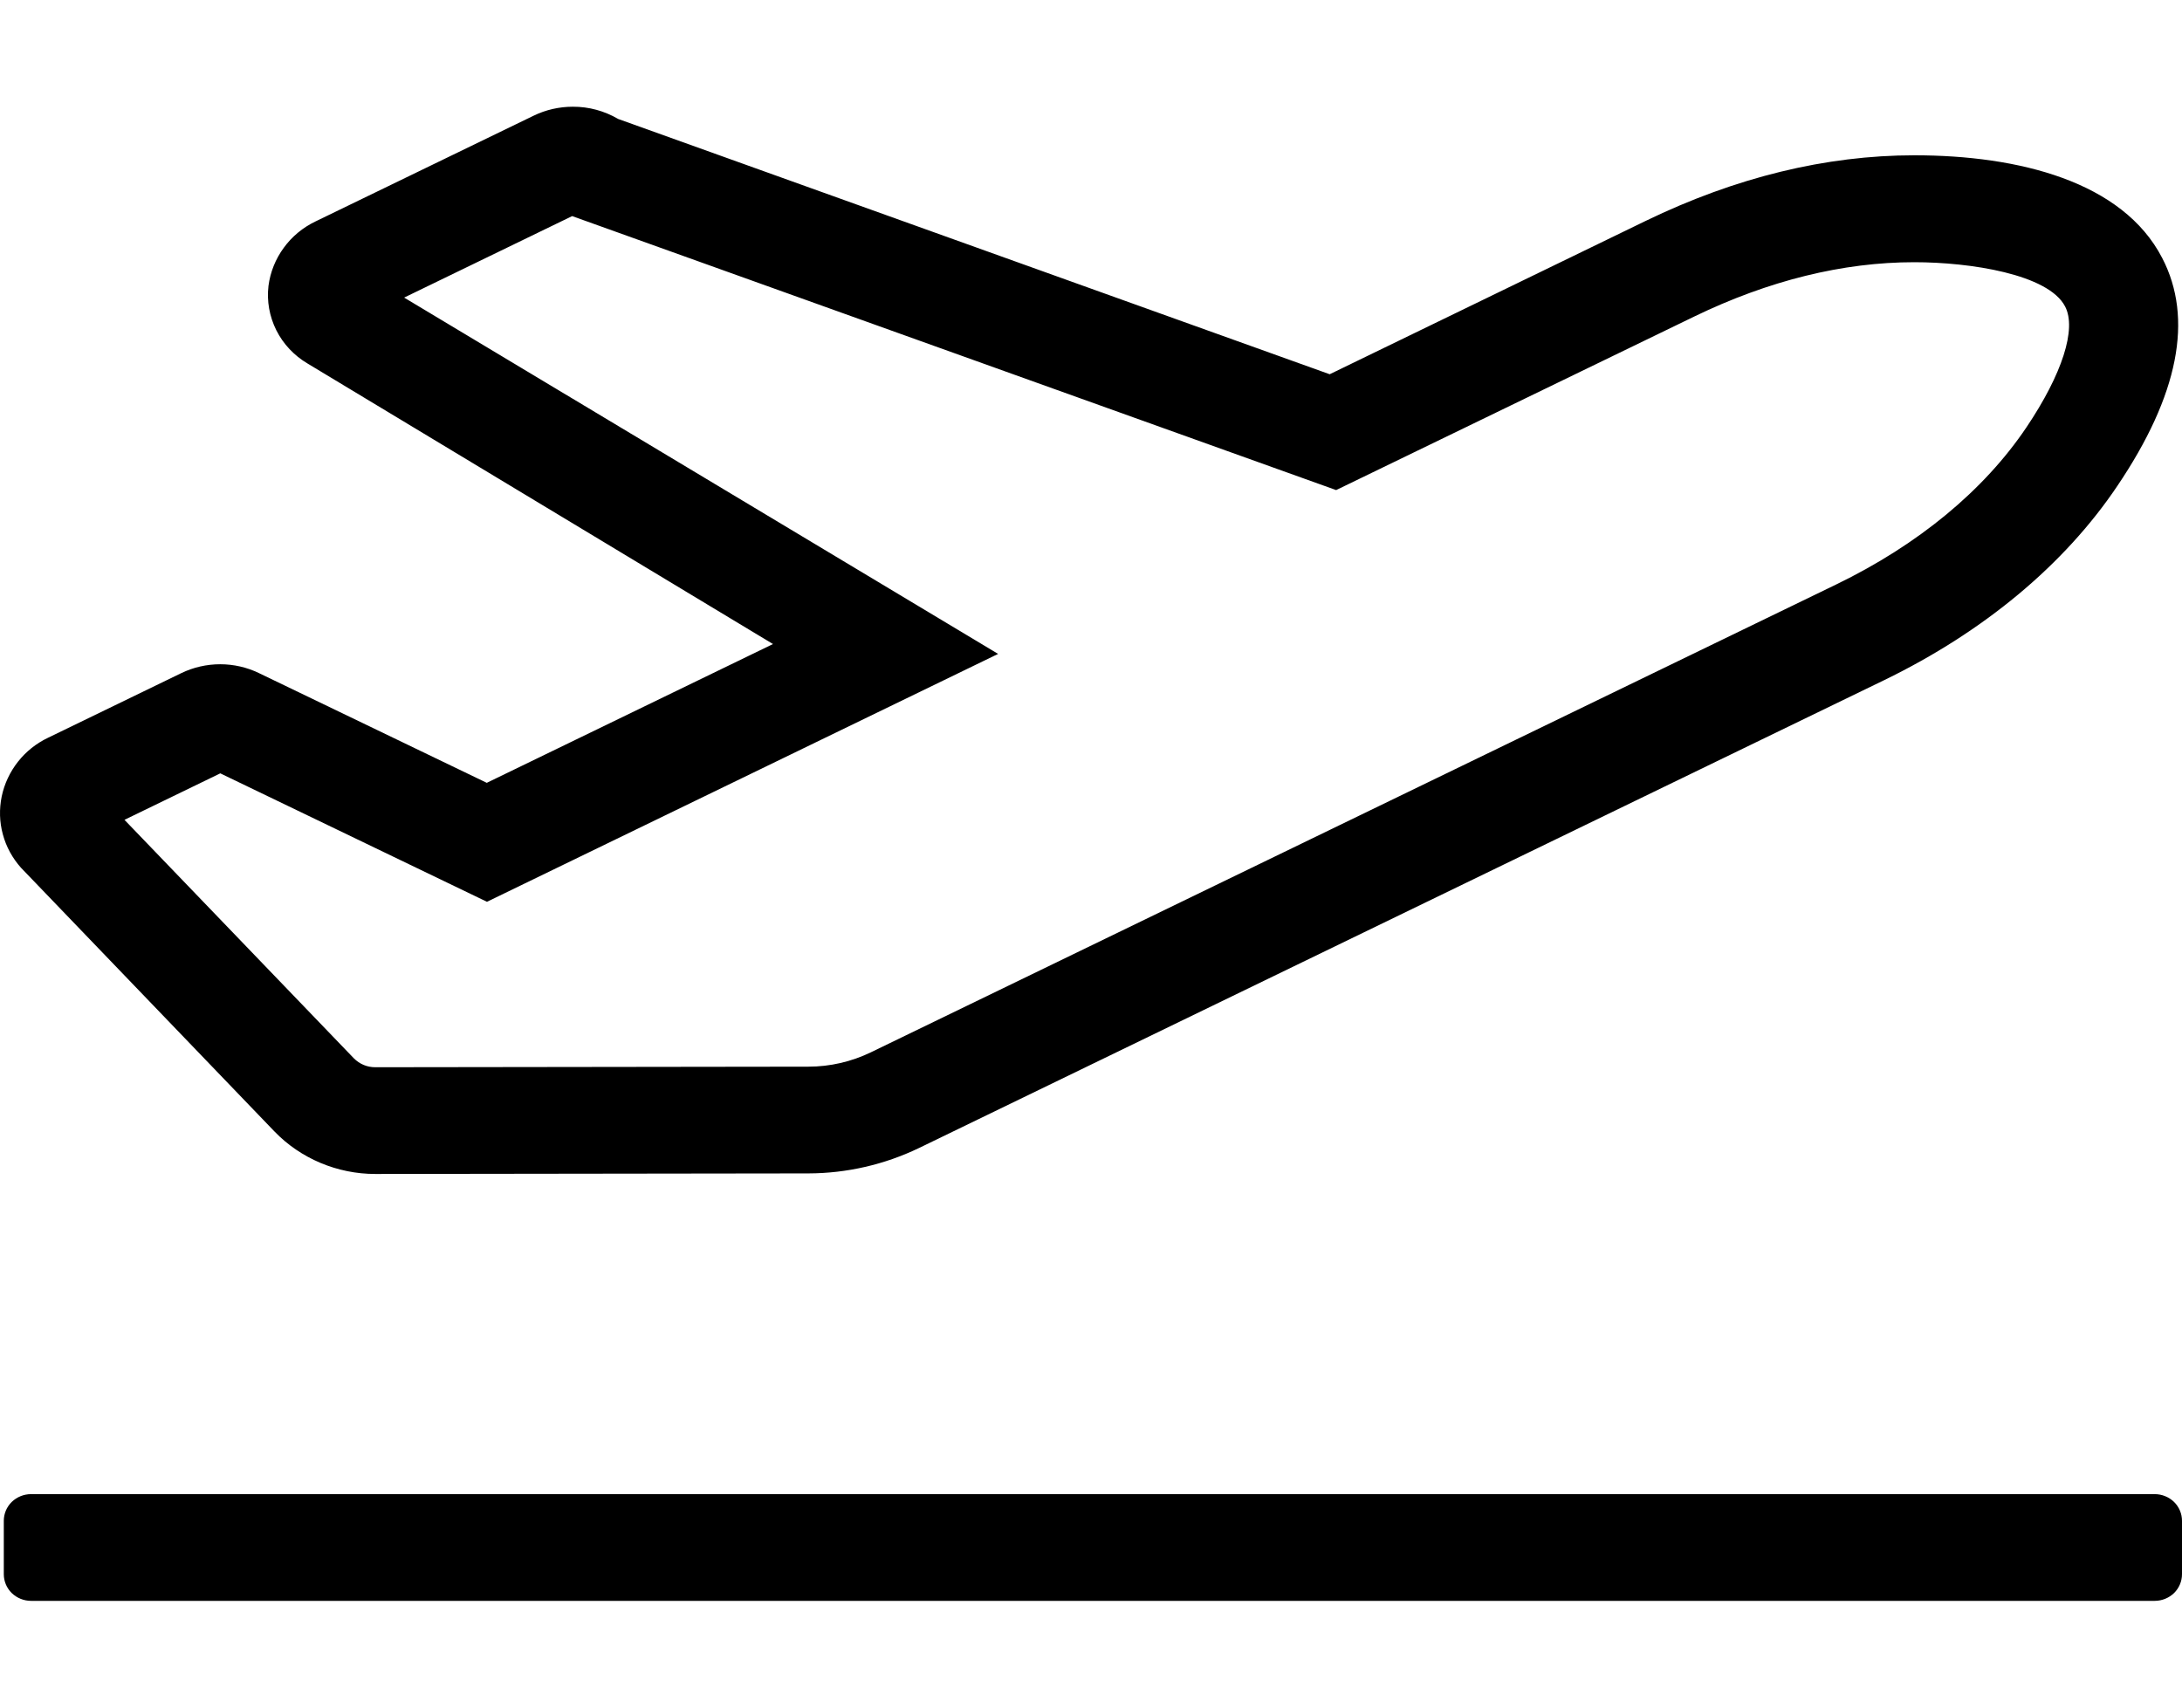 <svg width="23" height="18" viewBox="0 0 23 18" fill="none" xmlns="http://www.w3.org/2000/svg">
<path d="M2.894 11.928C3.03 12.069 3.195 12.181 3.377 12.258C3.56 12.335 3.757 12.375 3.955 12.375L8.522 12.369C8.926 12.368 9.325 12.276 9.688 12.101L19.862 7.169C20.91 6.66 21.76 5.953 22.318 5.123C22.965 4.165 23.123 3.356 22.791 2.719C22.375 1.915 21.282 1.637 20.179 1.637C19.244 1.637 18.294 1.87 17.348 2.328L14.016 3.945L6.516 1.254C6.371 1.169 6.206 1.124 6.038 1.125C5.895 1.125 5.754 1.157 5.626 1.219L3.326 2.334C3.192 2.398 3.077 2.494 2.991 2.612C2.904 2.731 2.849 2.868 2.83 3.013C2.811 3.174 2.84 3.336 2.913 3.482C2.986 3.627 3.1 3.748 3.242 3.832L8.148 6.789L5.131 8.252L2.731 7.096C2.604 7.034 2.463 7.002 2.321 7.002C2.179 7.002 2.038 7.034 1.91 7.096L0.506 7.777C0.382 7.836 0.273 7.923 0.189 8.03C0.104 8.138 0.046 8.263 0.018 8.395C-0.009 8.528 -0.006 8.664 0.03 8.795C0.065 8.926 0.131 9.046 0.222 9.148L2.894 11.928ZM2.322 8.152L5.133 9.506L10.521 6.893L4.26 3.137L6.031 2.278L14.084 5.166L17.858 3.337C18.643 2.957 19.424 2.764 20.179 2.764C20.765 2.764 21.592 2.89 21.768 3.231C21.891 3.466 21.738 3.943 21.36 4.505C20.913 5.169 20.22 5.742 19.353 6.162L9.179 11.093C8.974 11.192 8.749 11.244 8.52 11.244L3.956 11.25C3.914 11.25 3.872 11.242 3.834 11.226C3.795 11.21 3.76 11.186 3.73 11.156L1.312 8.642L2.322 8.152ZM22.712 15.75H0.327C0.251 15.75 0.178 15.78 0.124 15.832C0.07 15.885 0.04 15.957 0.04 16.031V16.594C0.04 16.668 0.07 16.74 0.124 16.793C0.178 16.845 0.251 16.875 0.327 16.875H22.712C22.789 16.875 22.862 16.845 22.916 16.793C22.97 16.74 23 16.668 23 16.594V16.031C23 15.957 22.97 15.885 22.916 15.832C22.862 15.78 22.789 15.75 22.712 15.75Z" fill="black"/>
</svg>
